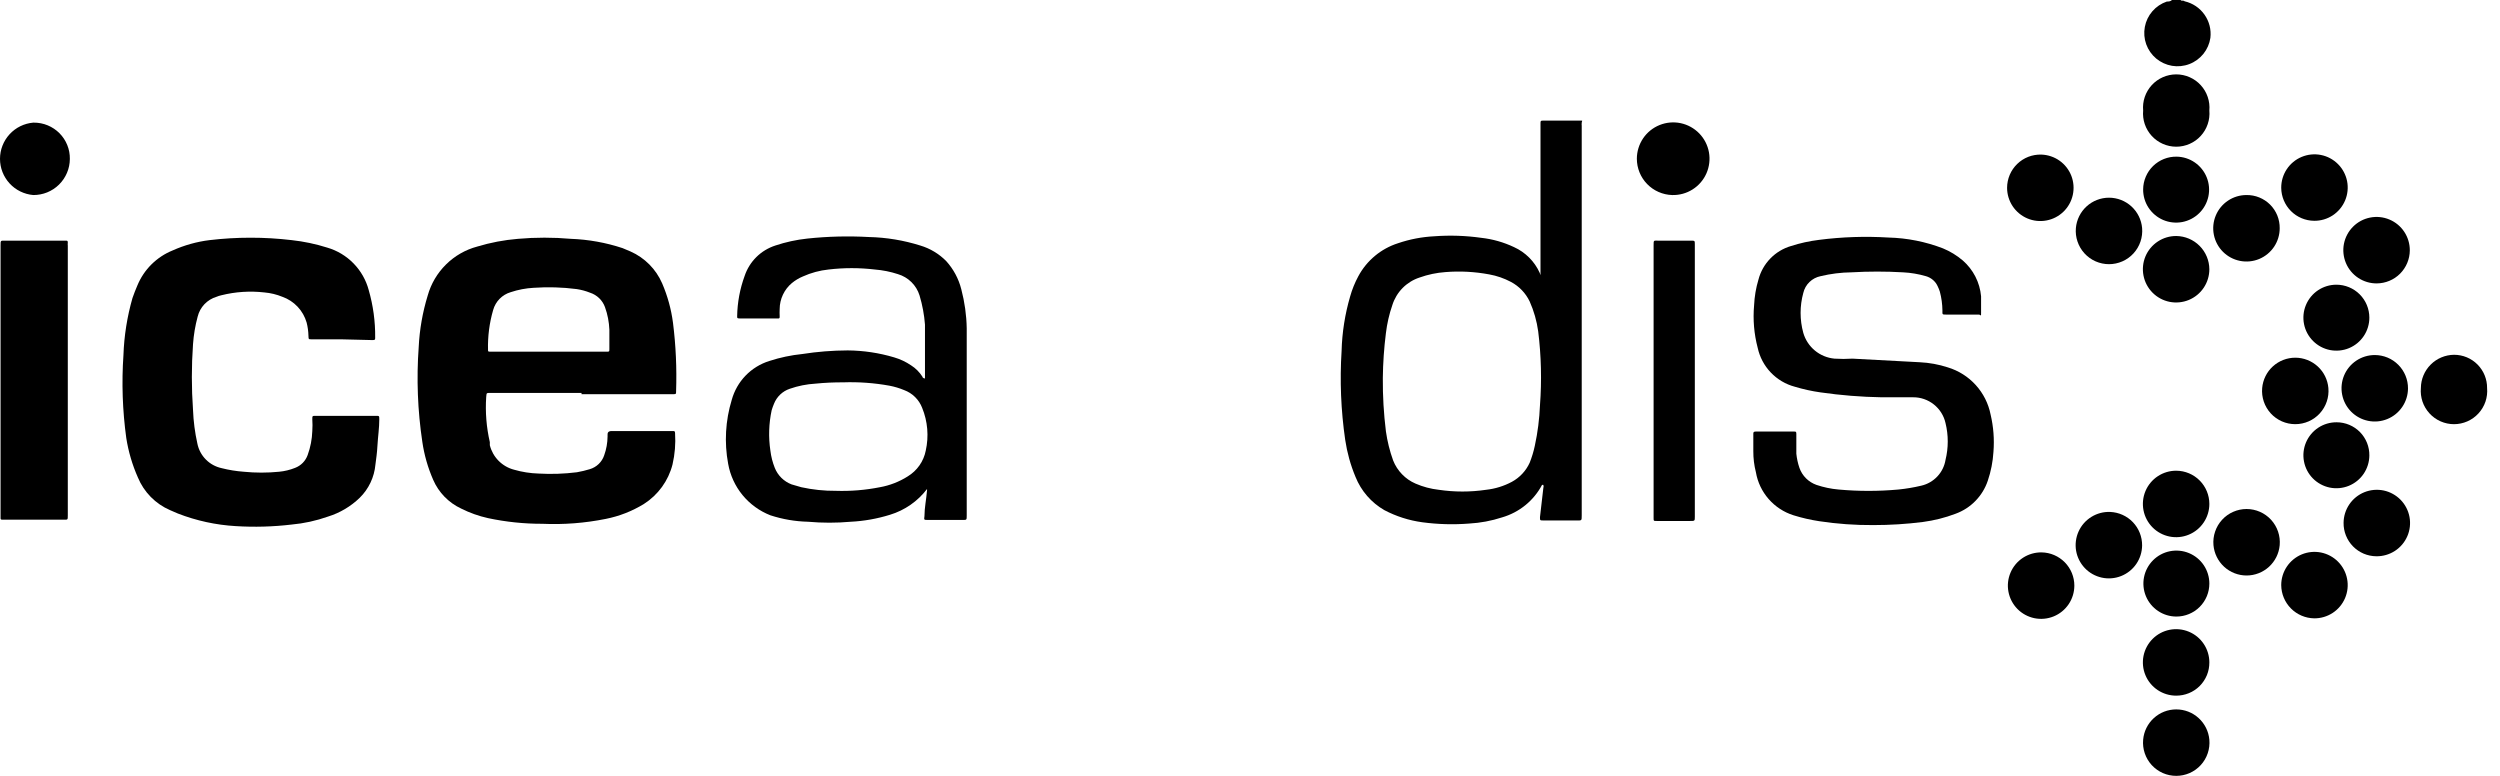 <svg width="116" height="36" viewBox="0 0 116 36" fill="none" xmlns="http://www.w3.org/2000/svg">
<path d="M101.187 0C101.187 0.06 101.306 0 101.366 0.06C101.74 0.146 102.068 0.366 102.289 0.68C102.51 0.993 102.607 1.377 102.562 1.757C102.522 2.028 102.41 2.284 102.239 2.498C102.067 2.711 101.842 2.876 101.586 2.973C101.33 3.071 101.052 3.099 100.782 3.054C100.512 3.008 100.259 2.892 100.048 2.717C99.838 2.541 99.678 2.313 99.585 2.055C99.492 1.797 99.47 1.519 99.52 1.25C99.57 0.98 99.691 0.729 99.871 0.522C100.05 0.315 100.282 0.16 100.541 0.072C100.613 0.072 100.709 0.072 100.78 0H101.187Z" fill="black"/>
<path d="M26.983 18.231H22.775C22.548 18.231 22.584 18.231 22.56 18.422C22.513 19.124 22.57 19.829 22.728 20.515C22.728 20.515 22.728 20.61 22.728 20.658C22.796 20.931 22.936 21.18 23.134 21.38C23.331 21.58 23.579 21.723 23.851 21.794C24.221 21.901 24.602 21.961 24.987 21.973C25.581 22.007 26.178 21.987 26.768 21.913C26.97 21.878 27.17 21.83 27.366 21.77C27.521 21.724 27.663 21.642 27.78 21.529C27.897 21.417 27.984 21.278 28.035 21.124C28.136 20.844 28.188 20.549 28.191 20.252C28.191 20.252 28.191 20.252 28.191 20.18C28.191 20.108 28.191 20 28.382 20H31.215C31.287 20 31.323 20 31.323 20.096C31.355 20.585 31.315 21.077 31.204 21.555C31.01 22.311 30.535 22.965 29.877 23.384C29.333 23.718 28.734 23.953 28.107 24.077C27.14 24.272 26.152 24.348 25.166 24.304C24.319 24.306 23.473 24.218 22.644 24.041C22.213 23.945 21.795 23.797 21.401 23.599C20.817 23.327 20.353 22.851 20.098 22.26C19.853 21.699 19.684 21.108 19.596 20.503C19.378 19.047 19.322 17.571 19.428 16.103C19.467 15.292 19.608 14.489 19.846 13.712C19.999 13.167 20.291 12.671 20.694 12.273C21.096 11.874 21.595 11.588 22.142 11.441C22.757 11.255 23.39 11.135 24.031 11.082C24.85 11.01 25.674 11.01 26.493 11.082C27.307 11.112 28.112 11.257 28.884 11.512L29.255 11.668C29.914 11.96 30.439 12.489 30.725 13.15C30.976 13.734 31.145 14.35 31.227 14.979C31.359 16.03 31.407 17.089 31.371 18.147C31.371 18.291 31.371 18.291 31.204 18.291H26.983V18.231ZM25.429 16.318H28.131C28.275 16.318 28.275 16.318 28.275 16.187C28.275 16.055 28.275 15.589 28.275 15.302C28.261 14.943 28.193 14.588 28.071 14.25C28.014 14.093 27.922 13.951 27.802 13.835C27.682 13.72 27.537 13.632 27.378 13.581C27.178 13.501 26.969 13.445 26.756 13.413C26.095 13.328 25.426 13.308 24.76 13.354C24.398 13.374 24.04 13.442 23.696 13.557C23.502 13.614 23.325 13.72 23.183 13.864C23.041 14.008 22.938 14.187 22.883 14.382C22.708 14.983 22.628 15.608 22.644 16.235C22.644 16.294 22.644 16.318 22.728 16.318H25.465H25.429Z" fill="black"/>
<path d="M15.854 15.745H14.491C14.3 15.745 14.323 15.745 14.312 15.577C14.307 15.371 14.279 15.167 14.228 14.967C14.149 14.693 14.006 14.442 13.811 14.234C13.615 14.026 13.373 13.867 13.104 13.772C12.837 13.662 12.555 13.594 12.267 13.569C11.599 13.493 10.923 13.537 10.271 13.7C10.193 13.717 10.117 13.741 10.044 13.772C9.831 13.836 9.638 13.955 9.485 14.116C9.332 14.278 9.224 14.476 9.171 14.693C9.058 15.111 8.986 15.539 8.956 15.972C8.884 16.986 8.884 18.005 8.956 19.02C8.976 19.547 9.044 20.072 9.159 20.586C9.215 20.864 9.352 21.12 9.552 21.322C9.751 21.523 10.005 21.662 10.283 21.722C10.62 21.808 10.964 21.863 11.311 21.889C11.855 21.943 12.404 21.943 12.949 21.889C13.203 21.865 13.453 21.805 13.69 21.71C13.825 21.659 13.948 21.579 14.049 21.476C14.15 21.373 14.227 21.248 14.276 21.112C14.406 20.755 14.478 20.38 14.491 20C14.503 19.817 14.503 19.634 14.491 19.451C14.491 19.295 14.491 19.295 14.658 19.295H17.444C17.599 19.295 17.599 19.295 17.599 19.462C17.599 19.857 17.539 20.239 17.515 20.658C17.491 21.076 17.456 21.256 17.42 21.555C17.368 22.139 17.11 22.686 16.691 23.097C16.276 23.499 15.772 23.798 15.22 23.969C14.672 24.163 14.102 24.288 13.523 24.34C12.666 24.442 11.801 24.465 10.94 24.412C10.018 24.359 9.111 24.161 8.25 23.826L7.892 23.671C7.214 23.379 6.678 22.834 6.397 22.152C6.139 21.569 5.958 20.954 5.859 20.323C5.684 19.048 5.64 17.758 5.728 16.474C5.759 15.579 5.9 14.692 6.146 13.832C6.218 13.629 6.29 13.437 6.374 13.246C6.525 12.88 6.747 12.547 7.028 12.268C7.31 11.989 7.644 11.768 8.011 11.62C8.554 11.377 9.13 11.215 9.721 11.142C10.988 10.992 12.268 10.992 13.534 11.142C14.094 11.203 14.647 11.319 15.184 11.489C15.647 11.624 16.068 11.877 16.405 12.223C16.742 12.568 16.985 12.995 17.109 13.461C17.315 14.176 17.416 14.917 17.408 15.661C17.408 15.757 17.408 15.78 17.288 15.78L15.854 15.745Z" fill="black"/>
<path d="M71.479 12.768V5.751C71.479 5.607 71.479 5.595 71.623 5.595H72.687C72.89 5.595 73.081 5.595 73.284 5.595C73.488 5.595 73.392 5.595 73.392 5.703C73.386 5.746 73.386 5.791 73.392 5.834V23.91C73.392 24.173 73.392 24.149 73.153 24.149H71.611C71.455 24.149 71.455 24.149 71.455 23.994L71.611 22.643C71.628 22.596 71.628 22.546 71.611 22.499C71.611 22.499 71.611 22.499 71.551 22.499C71.359 22.862 71.096 23.182 70.777 23.441C70.459 23.699 70.092 23.892 69.698 24.006C69.203 24.168 68.688 24.264 68.168 24.293C67.442 24.35 66.713 24.33 65.992 24.233C65.378 24.149 64.783 23.959 64.235 23.671C63.628 23.322 63.156 22.778 62.896 22.129C62.665 21.577 62.505 20.999 62.417 20.407C62.219 19.042 62.163 17.66 62.25 16.283C62.273 15.429 62.406 14.581 62.645 13.76C62.737 13.432 62.865 13.116 63.027 12.816C63.419 12.086 64.079 11.538 64.868 11.286C65.412 11.1 65.98 10.992 66.554 10.963C67.28 10.909 68.009 10.933 68.73 11.035C69.256 11.093 69.769 11.239 70.248 11.465C70.779 11.705 71.204 12.13 71.443 12.661L71.479 12.768ZM64.163 17.55C64.157 18.373 64.205 19.196 64.306 20.013C64.371 20.473 64.483 20.926 64.641 21.364C64.735 21.603 64.875 21.821 65.054 22.005C65.232 22.19 65.445 22.338 65.681 22.439C66.024 22.588 66.386 22.684 66.757 22.726C67.486 22.834 68.228 22.834 68.957 22.726C69.375 22.68 69.781 22.555 70.152 22.356C70.516 22.158 70.805 21.848 70.977 21.471C71.079 21.215 71.159 20.951 71.216 20.682C71.35 20.064 71.429 19.437 71.455 18.805C71.541 17.662 71.513 16.512 71.372 15.374C71.306 14.896 71.174 14.429 70.977 13.988C70.791 13.599 70.485 13.28 70.104 13.079C69.79 12.912 69.451 12.795 69.1 12.732C68.43 12.607 67.747 12.57 67.068 12.625C66.66 12.654 66.258 12.738 65.872 12.876C65.574 12.972 65.304 13.139 65.083 13.361C64.863 13.584 64.699 13.856 64.605 14.155C64.459 14.577 64.359 15.014 64.306 15.458C64.219 16.148 64.171 16.843 64.163 17.538V17.55Z" fill="black"/>
<path d="M42.919 17.562V17.251C42.919 16.522 42.919 15.792 42.919 15.063C42.884 14.605 42.8 14.152 42.668 13.712C42.596 13.477 42.466 13.263 42.291 13.09C42.115 12.917 41.9 12.79 41.664 12.72C41.315 12.606 40.954 12.534 40.588 12.505C39.877 12.421 39.159 12.421 38.448 12.505C38.035 12.548 37.632 12.657 37.253 12.828C37.067 12.905 36.894 13.01 36.739 13.138C36.564 13.285 36.424 13.468 36.327 13.675C36.23 13.881 36.178 14.106 36.177 14.334C36.171 14.449 36.171 14.565 36.177 14.681C36.177 14.752 36.177 14.788 36.081 14.776H34.336C34.24 14.776 34.192 14.776 34.204 14.669C34.215 14.032 34.332 13.402 34.551 12.804C34.661 12.474 34.847 12.174 35.094 11.929C35.341 11.684 35.643 11.501 35.974 11.393C36.455 11.232 36.952 11.124 37.456 11.07C38.405 10.969 39.36 10.945 40.313 10.998C41.125 11.016 41.93 11.149 42.704 11.393C43.156 11.528 43.567 11.775 43.9 12.11C44.24 12.484 44.482 12.935 44.605 13.425C44.76 14.015 44.845 14.621 44.856 15.23C44.856 15.649 44.856 16.067 44.856 16.426V23.91C44.856 24.137 44.856 24.125 44.653 24.125H43.039C42.871 24.125 42.871 24.125 42.895 23.946C42.895 23.563 42.979 23.18 43.015 22.75C43.015 22.75 43.015 22.75 43.015 22.69C43.015 22.631 43.015 22.69 43.015 22.69C42.581 23.26 41.979 23.678 41.293 23.886C40.704 24.069 40.093 24.178 39.476 24.209C38.816 24.268 38.152 24.268 37.492 24.209C36.898 24.195 36.31 24.094 35.746 23.91C35.242 23.713 34.797 23.39 34.453 22.971C34.11 22.552 33.88 22.052 33.786 21.519C33.602 20.531 33.66 19.514 33.953 18.554C34.07 18.131 34.29 17.744 34.595 17.428C34.9 17.113 35.28 16.879 35.699 16.749C36.196 16.587 36.709 16.479 37.229 16.426C37.925 16.317 38.628 16.262 39.333 16.259C40.062 16.265 40.786 16.373 41.485 16.581C41.766 16.663 42.032 16.788 42.274 16.952C42.486 17.086 42.665 17.266 42.8 17.478C42.8 17.478 42.8 17.55 42.919 17.562ZM39.166 17.741C38.722 17.737 38.279 17.757 37.839 17.801C37.431 17.825 37.029 17.905 36.643 18.04C36.478 18.096 36.328 18.186 36.202 18.306C36.076 18.426 35.978 18.572 35.914 18.733C35.873 18.831 35.837 18.931 35.806 19.032C35.673 19.649 35.653 20.285 35.746 20.909C35.779 21.184 35.847 21.453 35.95 21.71C36.02 21.884 36.125 22.042 36.258 22.174C36.392 22.305 36.551 22.408 36.727 22.475L37.181 22.607C37.707 22.722 38.244 22.779 38.783 22.774C39.468 22.797 40.154 22.74 40.827 22.607C41.286 22.525 41.725 22.354 42.118 22.105C42.333 21.974 42.519 21.801 42.663 21.595C42.807 21.389 42.907 21.156 42.955 20.909C43.103 20.246 43.045 19.553 42.788 18.924C42.715 18.735 42.603 18.564 42.459 18.422C42.314 18.279 42.141 18.17 41.951 18.1C41.731 18.009 41.503 17.94 41.27 17.896C40.56 17.768 39.838 17.716 39.118 17.741H39.166Z" fill="black"/>
<path d="M86.925 24.364C86.085 24.37 85.245 24.31 84.414 24.184C84.01 24.123 83.61 24.031 83.219 23.909C82.773 23.769 82.374 23.508 82.066 23.156C81.758 22.804 81.553 22.374 81.474 21.913C81.392 21.593 81.352 21.263 81.354 20.933V20.144C81.354 20.072 81.354 20.024 81.462 20.024C82.047 20.024 82.657 20.024 83.243 20.024C83.326 20.024 83.35 20.024 83.35 20.132C83.35 20.442 83.35 20.753 83.35 21.052C83.373 21.276 83.421 21.497 83.494 21.71C83.558 21.892 83.662 22.057 83.799 22.194C83.935 22.33 84.101 22.434 84.283 22.499C84.616 22.611 84.961 22.684 85.311 22.714C86.234 22.798 87.162 22.798 88.085 22.714C88.443 22.678 88.798 22.619 89.148 22.535C89.433 22.47 89.692 22.321 89.892 22.108C90.093 21.895 90.225 21.627 90.272 21.339C90.41 20.778 90.41 20.191 90.272 19.63C90.196 19.288 90.004 18.983 89.73 18.766C89.456 18.548 89.116 18.431 88.766 18.434H87.307C86.359 18.418 85.413 18.342 84.474 18.207C84.069 18.15 83.67 18.062 83.279 17.944C82.853 17.831 82.468 17.602 82.164 17.284C81.86 16.965 81.65 16.569 81.557 16.139C81.388 15.496 81.331 14.828 81.39 14.166C81.408 13.761 81.476 13.359 81.593 12.971C81.689 12.604 81.878 12.268 82.142 11.996C82.406 11.723 82.736 11.524 83.099 11.417C83.524 11.28 83.96 11.184 84.402 11.13C85.472 10.992 86.553 10.956 87.63 11.022C88.493 11.044 89.347 11.214 90.153 11.524C90.487 11.662 90.798 11.852 91.073 12.086C91.56 12.51 91.864 13.105 91.922 13.748C91.922 13.999 91.922 14.238 91.922 14.489C91.922 14.74 91.922 14.597 91.814 14.597H90.32C90.105 14.597 90.129 14.597 90.129 14.405C90.125 14.111 90.085 13.818 90.009 13.533C89.983 13.451 89.951 13.371 89.913 13.293C89.863 13.178 89.788 13.075 89.692 12.992C89.597 12.91 89.485 12.849 89.364 12.815C89.017 12.714 88.66 12.654 88.3 12.636C87.503 12.59 86.705 12.59 85.909 12.636C85.425 12.642 84.944 12.702 84.474 12.815C84.28 12.854 84.101 12.948 83.959 13.086C83.817 13.223 83.718 13.399 83.673 13.592C83.506 14.199 83.506 14.839 83.673 15.445C83.766 15.767 83.953 16.053 84.212 16.267C84.47 16.48 84.786 16.61 85.12 16.641C85.398 16.659 85.678 16.659 85.957 16.641L89.077 16.808C89.52 16.829 89.958 16.909 90.38 17.047C90.878 17.198 91.326 17.481 91.675 17.866C92.025 18.252 92.263 18.725 92.364 19.235C92.498 19.802 92.542 20.387 92.496 20.968C92.468 21.424 92.38 21.875 92.233 22.307C92.115 22.658 91.919 22.978 91.66 23.243C91.402 23.508 91.087 23.711 90.738 23.838C90.249 24.024 89.739 24.152 89.22 24.22C88.459 24.317 87.692 24.364 86.925 24.364Z" fill="black"/>
<path d="M3.146 17.681V23.91C3.146 24.137 3.146 24.113 2.931 24.113H0.121C0.061 24.113 0.014 24.113 0.026 24.017V11.393C0.026 11.142 0.026 11.166 0.253 11.166H3.05C3.122 11.166 3.146 11.166 3.146 11.261C3.14 11.309 3.14 11.357 3.146 11.405V17.681Z" fill="black"/>
<path d="M78.64 17.657V23.969C78.64 24.173 78.64 24.173 78.425 24.173H76.871C76.727 24.173 76.727 24.173 76.727 24.029V11.381C76.727 11.13 76.727 11.166 76.955 11.166H78.461C78.64 11.166 78.64 11.166 78.64 11.345V17.657Z" fill="black"/>
<path d="M75.95 7.364C75.951 7.029 76.051 6.701 76.238 6.423C76.425 6.145 76.692 5.929 77.002 5.803C77.313 5.677 77.655 5.646 77.983 5.715C78.311 5.784 78.611 5.95 78.845 6.19C79.079 6.431 79.235 6.736 79.295 7.066C79.354 7.396 79.314 7.736 79.179 8.043C79.044 8.35 78.821 8.61 78.537 8.789C78.254 8.969 77.923 9.059 77.588 9.05C77.15 9.037 76.733 8.854 76.427 8.539C76.121 8.225 75.95 7.803 75.95 7.364Z" fill="black"/>
<path d="M1.568 5.69C1.789 5.689 2.008 5.731 2.213 5.816C2.417 5.9 2.603 6.024 2.759 6.181C2.915 6.338 3.038 6.525 3.121 6.73C3.204 6.935 3.245 7.155 3.241 7.376C3.24 7.597 3.195 7.816 3.108 8.02C3.022 8.224 2.897 8.409 2.739 8.565C2.582 8.72 2.395 8.843 2.19 8.926C1.985 9.009 1.765 9.051 1.544 9.05C1.123 9.014 0.73 8.822 0.445 8.511C0.159 8.2 0 7.793 0 7.37C0 6.948 0.159 6.541 0.445 6.229C0.73 5.918 1.123 5.726 1.544 5.69H1.568Z" fill="black"/>
<path d="M96.25 27.173C96.249 27.479 96.158 27.778 95.988 28.032C95.817 28.287 95.575 28.484 95.292 28.6C95.009 28.716 94.697 28.745 94.398 28.684C94.098 28.622 93.823 28.473 93.608 28.255C93.394 28.037 93.249 27.76 93.192 27.459C93.135 27.158 93.169 26.848 93.29 26.566C93.41 26.285 93.611 26.046 93.868 25.879C94.125 25.713 94.425 25.626 94.731 25.631C95.136 25.637 95.522 25.803 95.806 26.091C96.09 26.38 96.25 26.768 96.25 27.173Z" fill="black"/>
<path d="M111.731 18.028C111.729 18.332 111.636 18.629 111.465 18.881C111.294 19.133 111.053 19.329 110.771 19.444C110.489 19.559 110.179 19.588 109.881 19.527C109.582 19.466 109.309 19.318 109.094 19.102C108.88 18.886 108.734 18.611 108.676 18.312C108.617 18.014 108.648 17.704 108.765 17.423C108.882 17.142 109.08 16.902 109.333 16.733C109.587 16.564 109.884 16.474 110.189 16.474C110.392 16.474 110.594 16.514 110.782 16.592C110.97 16.67 111.14 16.785 111.284 16.93C111.427 17.074 111.54 17.245 111.617 17.434C111.694 17.622 111.733 17.824 111.731 18.028Z" fill="black"/>
<path d="M94.719 7.173C95.022 7.183 95.316 7.281 95.563 7.456C95.81 7.631 96 7.875 96.11 8.157C96.219 8.44 96.243 8.748 96.178 9.044C96.113 9.34 95.963 9.611 95.745 9.822C95.528 10.032 95.253 10.175 94.955 10.23C94.657 10.286 94.35 10.253 94.071 10.135C93.792 10.017 93.554 9.819 93.386 9.567C93.219 9.314 93.129 9.018 93.129 8.715C93.129 8.509 93.171 8.304 93.251 8.114C93.332 7.924 93.45 7.751 93.598 7.608C93.746 7.464 93.922 7.351 94.115 7.276C94.307 7.202 94.513 7.167 94.719 7.173Z" fill="black"/>
<path d="M115.401 18.004C115.42 18.217 115.394 18.432 115.326 18.635C115.257 18.837 115.147 19.023 115.002 19.181C114.858 19.339 114.682 19.465 114.486 19.551C114.291 19.637 114.079 19.682 113.865 19.682C113.651 19.682 113.439 19.637 113.244 19.551C113.048 19.465 112.872 19.339 112.728 19.181C112.583 19.023 112.473 18.837 112.404 18.635C112.336 18.432 112.31 18.217 112.329 18.004C112.332 17.596 112.495 17.206 112.784 16.917C113.072 16.628 113.463 16.465 113.871 16.462C114.073 16.462 114.273 16.502 114.459 16.579C114.646 16.657 114.815 16.771 114.957 16.914C115.099 17.058 115.212 17.228 115.288 17.415C115.364 17.602 115.403 17.802 115.401 18.004Z" fill="black"/>
<path d="M105.778 25.296C105.744 25.68 105.567 26.037 105.283 26.298C104.998 26.558 104.627 26.703 104.241 26.703C103.856 26.703 103.484 26.558 103.2 26.298C102.916 26.037 102.739 25.68 102.705 25.296C102.686 25.083 102.712 24.868 102.781 24.666C102.849 24.463 102.959 24.277 103.104 24.119C103.248 23.961 103.424 23.835 103.62 23.749C103.816 23.663 104.027 23.618 104.241 23.618C104.455 23.618 104.667 23.663 104.863 23.749C105.059 23.835 105.234 23.961 105.379 24.119C105.523 24.277 105.633 24.463 105.702 24.666C105.771 24.868 105.796 25.083 105.778 25.296Z" fill="black"/>
<path d="M105.778 10.592C105.778 10.897 105.687 11.195 105.518 11.449C105.348 11.703 105.107 11.9 104.826 12.017C104.544 12.134 104.234 12.164 103.935 12.105C103.635 12.045 103.361 11.898 103.145 11.683C102.929 11.467 102.782 11.192 102.723 10.893C102.663 10.594 102.694 10.284 102.811 10.002C102.927 9.72 103.125 9.479 103.379 9.31C103.632 9.14 103.93 9.05 104.235 9.05C104.439 9.047 104.641 9.084 104.829 9.161C105.018 9.237 105.189 9.351 105.333 9.494C105.477 9.638 105.59 9.81 105.667 9.998C105.743 10.187 105.781 10.389 105.778 10.592Z" fill="black"/>
<path d="M105.849 8.715C105.847 8.409 105.936 8.109 106.104 7.854C106.273 7.599 106.513 7.399 106.796 7.281C107.078 7.163 107.389 7.131 107.689 7.19C107.99 7.249 108.265 7.396 108.482 7.613C108.698 7.829 108.845 8.105 108.905 8.405C108.964 8.706 108.932 9.017 108.814 9.299C108.696 9.581 108.496 9.822 108.241 9.991C107.985 10.159 107.686 10.248 107.38 10.245C106.975 10.242 106.587 10.08 106.301 9.794C106.015 9.507 105.852 9.12 105.849 8.715Z" fill="black"/>
<path d="M102.514 23.384C102.514 23.689 102.423 23.988 102.253 24.241C102.083 24.495 101.842 24.693 101.559 24.809C101.277 24.926 100.966 24.956 100.666 24.895C100.367 24.835 100.092 24.687 99.877 24.47C99.662 24.253 99.516 23.977 99.458 23.677C99.4 23.377 99.432 23.067 99.55 22.785C99.669 22.503 99.868 22.263 100.124 22.095C100.379 21.927 100.678 21.839 100.984 21.841C101.391 21.845 101.78 22.008 102.066 22.297C102.353 22.586 102.514 22.977 102.514 23.384Z" fill="black"/>
<path d="M102.514 12.493C102.514 12.798 102.423 13.097 102.253 13.351C102.083 13.605 101.842 13.802 101.559 13.919C101.277 14.035 100.966 14.065 100.666 14.005C100.367 13.944 100.092 13.796 99.877 13.579C99.662 13.362 99.516 13.086 99.458 12.786C99.4 12.486 99.432 12.176 99.55 11.894C99.669 11.613 99.868 11.373 100.124 11.205C100.379 11.037 100.678 10.948 100.984 10.951C101.39 10.957 101.777 11.122 102.063 11.41C102.349 11.698 102.511 12.087 102.514 12.493Z" fill="black"/>
<path d="M105.849 27.149C105.849 26.843 105.94 26.545 106.11 26.291C106.28 26.037 106.522 25.84 106.804 25.723C107.087 25.607 107.397 25.577 107.697 25.637C107.996 25.698 108.271 25.846 108.486 26.063C108.701 26.28 108.847 26.556 108.905 26.856C108.964 27.155 108.931 27.466 108.813 27.747C108.694 28.029 108.495 28.269 108.24 28.437C107.984 28.605 107.685 28.694 107.379 28.691C106.974 28.685 106.586 28.52 106.3 28.232C106.014 27.944 105.852 27.555 105.849 27.149Z" fill="black"/>
<path d="M109.938 14.74C109.938 15.043 109.848 15.339 109.68 15.59C109.512 15.842 109.273 16.038 108.993 16.154C108.714 16.27 108.406 16.3 108.109 16.241C107.812 16.182 107.54 16.036 107.326 15.822C107.112 15.608 106.966 15.335 106.907 15.039C106.848 14.742 106.878 14.434 106.994 14.155C107.11 13.875 107.306 13.636 107.557 13.468C107.809 13.3 108.105 13.21 108.408 13.21C108.813 13.21 109.203 13.371 109.49 13.658C109.777 13.945 109.938 14.334 109.938 14.74Z" fill="black"/>
<path d="M108.037 18.004C108.056 18.217 108.03 18.431 107.961 18.634C107.893 18.837 107.783 19.023 107.638 19.181C107.494 19.339 107.318 19.465 107.122 19.551C106.926 19.637 106.715 19.681 106.501 19.681C106.287 19.681 106.075 19.637 105.879 19.551C105.684 19.465 105.508 19.339 105.363 19.181C105.219 19.023 105.109 18.837 105.04 18.634C104.972 18.431 104.946 18.217 104.965 18.004C104.999 17.62 105.175 17.262 105.459 17.002C105.744 16.742 106.115 16.597 106.501 16.597C106.886 16.597 107.258 16.742 107.542 17.002C107.827 17.262 108.003 17.62 108.037 18.004Z" fill="black"/>
<path d="M108.742 24.257C108.745 23.951 108.838 23.653 109.01 23.401C109.182 23.148 109.425 22.952 109.708 22.838C109.992 22.724 110.303 22.697 110.602 22.759C110.9 22.822 111.174 22.973 111.388 23.191C111.601 23.41 111.745 23.687 111.801 23.987C111.856 24.287 111.822 24.598 111.701 24.878C111.58 25.159 111.379 25.397 111.123 25.563C110.866 25.729 110.566 25.815 110.261 25.811C110.059 25.809 109.859 25.768 109.673 25.689C109.487 25.609 109.319 25.494 109.178 25.35C109.037 25.205 108.925 25.034 108.851 24.847C108.776 24.659 108.739 24.459 108.742 24.257Z" fill="black"/>
<path d="M102.514 5.129C102.533 5.342 102.507 5.557 102.438 5.759C102.37 5.962 102.26 6.148 102.115 6.306C101.971 6.464 101.795 6.59 101.599 6.676C101.403 6.762 101.192 6.807 100.978 6.807C100.764 6.807 100.552 6.762 100.356 6.676C100.161 6.59 99.985 6.464 99.84 6.306C99.696 6.148 99.586 5.962 99.517 5.759C99.448 5.557 99.423 5.342 99.442 5.129C99.423 4.916 99.448 4.701 99.517 4.499C99.586 4.296 99.696 4.11 99.84 3.952C99.985 3.794 100.161 3.668 100.356 3.582C100.552 3.496 100.764 3.451 100.978 3.451C101.192 3.451 101.403 3.496 101.599 3.582C101.795 3.668 101.971 3.794 102.115 3.952C102.26 4.11 102.37 4.296 102.438 4.499C102.507 4.701 102.533 4.916 102.514 5.129Z" fill="black"/>
<path d="M110.284 13.15C109.978 13.153 109.679 13.064 109.423 12.895C109.168 12.727 108.968 12.486 108.85 12.204C108.732 11.921 108.7 11.61 108.759 11.31C108.819 11.01 108.966 10.734 109.182 10.518C109.398 10.301 109.674 10.154 109.975 10.095C110.275 10.036 110.586 10.067 110.868 10.186C111.151 10.304 111.391 10.503 111.56 10.759C111.728 11.014 111.817 11.314 111.815 11.62C111.812 12.025 111.649 12.412 111.363 12.699C111.077 12.985 110.689 13.147 110.284 13.15Z" fill="black"/>
<path d="M100.984 28.608C100.681 28.608 100.385 28.518 100.134 28.35C99.882 28.182 99.686 27.943 99.57 27.663C99.454 27.384 99.424 27.076 99.483 26.779C99.542 26.482 99.688 26.21 99.902 25.996C100.116 25.782 100.388 25.636 100.685 25.577C100.982 25.518 101.29 25.548 101.569 25.664C101.849 25.78 102.088 25.976 102.256 26.227C102.424 26.479 102.514 26.775 102.514 27.078C102.514 27.483 102.353 27.873 102.066 28.16C101.779 28.447 101.39 28.608 100.984 28.608Z" fill="black"/>
<path d="M100.996 7.269C101.298 7.273 101.592 7.368 101.84 7.539C102.089 7.711 102.282 7.952 102.393 8.233C102.505 8.513 102.531 8.821 102.469 9.116C102.406 9.412 102.257 9.682 102.041 9.893C101.825 10.104 101.551 10.247 101.254 10.303C100.957 10.358 100.65 10.325 100.372 10.207C100.094 10.088 99.858 9.89 99.692 9.638C99.526 9.385 99.439 9.089 99.442 8.787C99.443 8.585 99.485 8.385 99.564 8.2C99.643 8.014 99.758 7.845 99.902 7.704C100.047 7.563 100.218 7.452 100.405 7.377C100.593 7.302 100.794 7.266 100.996 7.269Z" fill="black"/>
<path d="M109.938 21.137C109.935 21.439 109.843 21.734 109.673 21.985C109.503 22.235 109.263 22.429 108.982 22.543C108.702 22.656 108.394 22.684 108.097 22.623C107.801 22.561 107.53 22.414 107.317 22.198C107.105 21.982 106.961 21.709 106.905 21.411C106.848 21.114 106.881 20.807 106.999 20.528C107.117 20.249 107.315 20.012 107.567 19.846C107.82 19.679 108.117 19.592 108.42 19.594C108.621 19.594 108.82 19.634 109.006 19.712C109.192 19.79 109.36 19.904 109.502 20.047C109.643 20.191 109.754 20.361 109.829 20.548C109.904 20.735 109.941 20.935 109.938 21.137Z" fill="black"/>
<path d="M99.394 25.308C99.391 25.615 99.297 25.914 99.123 26.168C98.95 26.421 98.704 26.616 98.419 26.729C98.133 26.842 97.821 26.867 97.521 26.801C97.221 26.735 96.948 26.582 96.736 26.36C96.524 26.137 96.383 25.857 96.331 25.554C96.28 25.252 96.32 24.941 96.446 24.661C96.572 24.381 96.779 24.145 97.04 23.984C97.301 23.822 97.605 23.742 97.911 23.754C98.312 23.77 98.691 23.941 98.968 24.231C99.244 24.521 99.397 24.907 99.394 25.308Z" fill="black"/>
<path d="M99.394 10.58C99.412 10.793 99.387 11.008 99.318 11.21C99.249 11.413 99.139 11.599 98.995 11.757C98.85 11.915 98.675 12.041 98.479 12.127C98.283 12.213 98.071 12.258 97.858 12.258C97.644 12.258 97.432 12.213 97.236 12.127C97.04 12.041 96.865 11.915 96.72 11.757C96.576 11.599 96.466 11.413 96.397 11.21C96.328 11.008 96.302 10.793 96.321 10.58C96.355 10.196 96.532 9.838 96.816 9.578C97.1 9.318 97.472 9.173 97.858 9.173C98.243 9.173 98.615 9.318 98.899 9.578C99.183 9.838 99.36 10.196 99.394 10.58Z" fill="black"/>
<path d="M100.972 32.278C100.667 32.278 100.369 32.187 100.115 32.018C99.861 31.848 99.664 31.608 99.547 31.326C99.43 31.044 99.4 30.734 99.459 30.435C99.519 30.136 99.666 29.861 99.881 29.645C100.097 29.429 100.372 29.282 100.671 29.223C100.97 29.163 101.28 29.194 101.562 29.311C101.844 29.427 102.085 29.625 102.254 29.879C102.423 30.132 102.514 30.43 102.514 30.735C102.515 30.939 102.477 31.14 102.4 31.328C102.323 31.515 102.209 31.686 102.066 31.83C101.922 31.973 101.752 32.087 101.564 32.163C101.376 32.24 101.175 32.279 100.972 32.278Z" fill="black"/>
<path d="M102.514 34.322C102.533 34.536 102.507 34.75 102.438 34.953C102.37 35.156 102.26 35.342 102.115 35.5C101.971 35.657 101.795 35.783 101.599 35.87C101.403 35.956 101.192 36 100.978 36C100.764 36 100.552 35.956 100.356 35.87C100.161 35.783 99.985 35.657 99.84 35.5C99.696 35.342 99.586 35.156 99.517 34.953C99.448 34.75 99.423 34.536 99.442 34.322C99.475 33.938 99.652 33.581 99.936 33.321C100.221 33.06 100.592 32.916 100.978 32.916C101.363 32.916 101.735 33.06 102.019 33.321C102.303 33.581 102.48 33.938 102.514 34.322Z" fill="black"/>
</svg>
